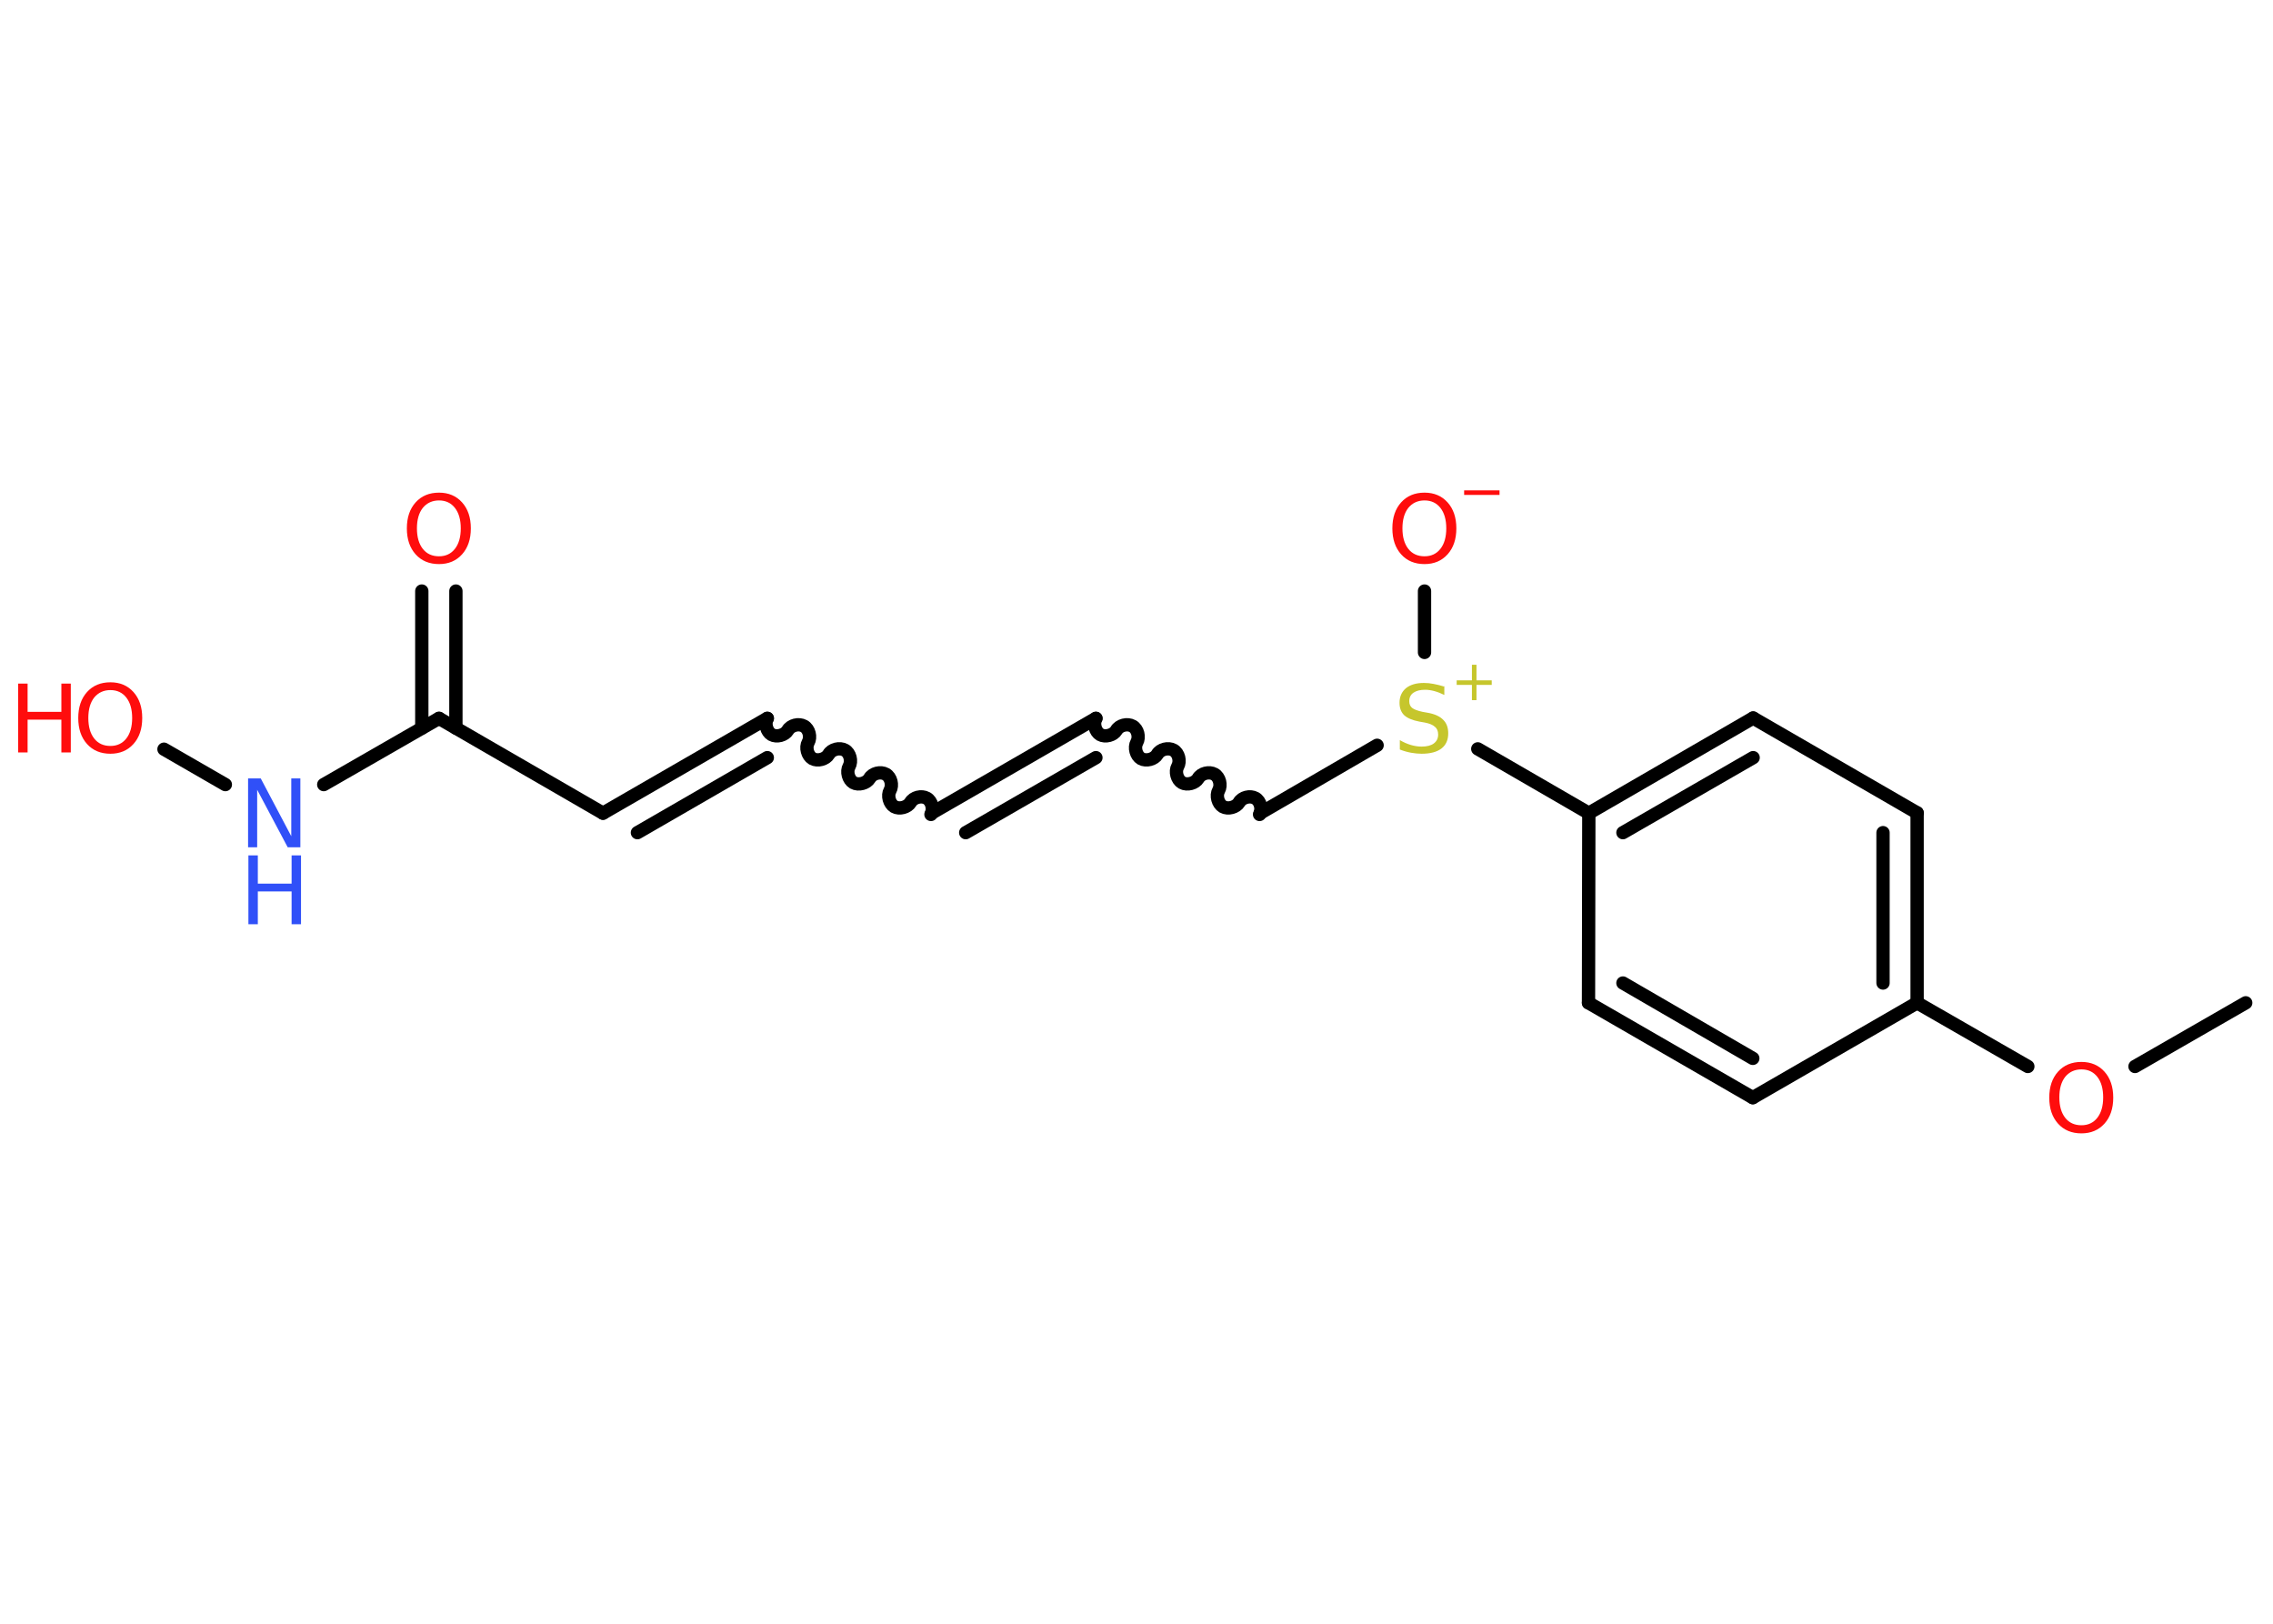 <?xml version='1.0' encoding='UTF-8'?>
<!DOCTYPE svg PUBLIC "-//W3C//DTD SVG 1.1//EN" "http://www.w3.org/Graphics/SVG/1.1/DTD/svg11.dtd">
<svg version='1.2' xmlns='http://www.w3.org/2000/svg' xmlns:xlink='http://www.w3.org/1999/xlink' width='70.0mm' height='50.0mm' viewBox='0 0 70.0 50.0'>
  <desc>Generated by the Chemistry Development Kit (http://github.com/cdk)</desc>
  <g stroke-linecap='round' stroke-linejoin='round' stroke='#000000' stroke-width='.41' fill='#FF0D0D'>
    <rect x='.0' y='.0' width='70.0' height='50.0' fill='#FFFFFF' stroke='none'/>
    <g id='mol1' class='mol'>
      <line id='mol1bnd1' class='bond' x1='69.16' y1='30.88' x2='65.75' y2='32.84'/>
      <line id='mol1bnd2' class='bond' x1='62.45' y1='32.84' x2='59.04' y2='30.88'/>
      <g id='mol1bnd3' class='bond'>
        <line x1='59.04' y1='30.88' x2='59.04' y2='25.03'/>
        <line x1='57.99' y1='30.27' x2='57.99' y2='25.64'/>
      </g>
      <line id='mol1bnd4' class='bond' x1='59.04' y1='25.03' x2='53.99' y2='22.11'/>
      <g id='mol1bnd5' class='bond'>
        <line x1='53.99' y1='22.11' x2='48.93' y2='25.04'/>
        <line x1='53.99' y1='23.33' x2='49.98' y2='25.64'/>
      </g>
      <line id='mol1bnd6' class='bond' x1='48.93' y1='25.04' x2='45.51' y2='23.06'/>
      <line id='mol1bnd7' class='bond' x1='43.87' y1='20.09' x2='43.87' y2='18.2'/>
      <line id='mol1bnd8' class='bond' x1='42.41' y1='22.95' x2='38.81' y2='25.04'/>
      <path id='mol1bnd9' class='bond' d='M33.75 22.12c-.09 .16 -.02 .41 .13 .5c.16 .09 .41 .02 .5 -.13c.09 -.16 .34 -.22 .5 -.13c.16 .09 .22 .34 .13 .5c-.09 .16 -.02 .41 .13 .5c.16 .09 .41 .02 .5 -.13c.09 -.16 .34 -.22 .5 -.13c.16 .09 .22 .34 .13 .5c-.09 .16 -.02 .41 .13 .5c.16 .09 .41 .02 .5 -.13c.09 -.16 .34 -.22 .5 -.13c.16 .09 .22 .34 .13 .5c-.09 .16 -.02 .41 .13 .5c.16 .09 .41 .02 .5 -.13c.09 -.16 .34 -.22 .5 -.13c.16 .09 .22 .34 .13 .5' fill='none' stroke='#000000' stroke-width='.41'/>
      <g id='mol1bnd10' class='bond'>
        <line x1='33.75' y1='22.12' x2='28.69' y2='25.04'/>
        <line x1='33.75' y1='23.33' x2='29.74' y2='25.64'/>
      </g>
      <path id='mol1bnd11' class='bond' d='M23.63 22.12c-.09 .16 -.02 .41 .13 .5c.16 .09 .41 .02 .5 -.13c.09 -.16 .34 -.22 .5 -.13c.16 .09 .22 .34 .13 .5c-.09 .16 -.02 .41 .13 .5c.16 .09 .41 .02 .5 -.13c.09 -.16 .34 -.22 .5 -.13c.16 .09 .22 .34 .13 .5c-.09 .16 -.02 .41 .13 .5c.16 .09 .41 .02 .5 -.13c.09 -.16 .34 -.22 .5 -.13c.16 .09 .22 .34 .13 .5c-.09 .16 -.02 .41 .13 .5c.16 .09 .41 .02 .5 -.13c.09 -.16 .34 -.22 .5 -.13c.16 .09 .22 .34 .13 .5' fill='none' stroke='#000000' stroke-width='.41'/>
      <g id='mol1bnd12' class='bond'>
        <line x1='23.63' y1='22.12' x2='18.57' y2='25.04'/>
        <line x1='23.63' y1='23.33' x2='19.63' y2='25.64'/>
      </g>
      <line id='mol1bnd13' class='bond' x1='18.57' y1='25.04' x2='13.52' y2='22.12'/>
      <g id='mol1bnd14' class='bond'>
        <line x1='12.99' y1='22.42' x2='12.99' y2='18.2'/>
        <line x1='14.04' y1='22.42' x2='14.04' y2='18.2'/>
      </g>
      <line id='mol1bnd15' class='bond' x1='13.52' y1='22.12' x2='9.97' y2='24.16'/>
      <line id='mol1bnd16' class='bond' x1='6.94' y1='24.16' x2='5.05' y2='23.07'/>
      <line id='mol1bnd17' class='bond' x1='48.93' y1='25.04' x2='48.92' y2='30.88'/>
      <g id='mol1bnd18' class='bond'>
        <line x1='48.92' y1='30.88' x2='53.98' y2='33.8'/>
        <line x1='49.98' y1='30.27' x2='53.98' y2='32.59'/>
      </g>
      <line id='mol1bnd19' class='bond' x1='59.04' y1='30.88' x2='53.98' y2='33.8'/>
      <path id='mol1atm2' class='atom' d='M64.1 32.93q-.31 .0 -.5 .23q-.18 .23 -.18 .63q.0 .4 .18 .63q.18 .23 .5 .23q.31 .0 .49 -.23q.18 -.23 .18 -.63q.0 -.4 -.18 -.63q-.18 -.23 -.49 -.23zM64.1 32.7q.44 .0 .71 .3q.27 .3 .27 .8q.0 .5 -.27 .8q-.27 .3 -.71 .3q-.45 .0 -.72 -.3q-.27 -.3 -.27 -.8q.0 -.5 .27 -.8q.27 -.3 .72 -.3z' stroke='none'/>
      <g id='mol1atm7' class='atom'>
        <path d='M44.48 21.12v.28q-.16 -.08 -.31 -.12q-.15 -.04 -.28 -.04q-.23 .0 -.36 .09q-.13 .09 -.13 .26q.0 .14 .09 .21q.09 .07 .32 .12l.17 .03q.32 .06 .47 .22q.15 .15 .15 .41q.0 .31 -.21 .47q-.21 .16 -.61 .16q-.15 .0 -.32 -.03q-.17 -.03 -.35 -.1v-.29q.17 .1 .34 .15q.17 .05 .33 .05q.25 .0 .38 -.1q.13 -.1 .13 -.27q.0 -.16 -.1 -.24q-.1 -.09 -.31 -.13l-.17 -.03q-.32 -.06 -.47 -.2q-.14 -.14 -.14 -.38q.0 -.28 .2 -.45q.2 -.16 .55 -.16q.15 .0 .3 .03q.16 .03 .32 .08z' stroke='none' fill='#C6C62C'/>
        <path d='M45.47 20.47v.48h.47v.14h-.47v.47h-.14v-.47h-.47v-.14h.47v-.48h.14z' stroke='none' fill='#C6C62C'/>
      </g>
      <g id='mol1atm8' class='atom'>
        <path d='M43.87 15.41q-.31 .0 -.5 .23q-.18 .23 -.18 .63q.0 .4 .18 .63q.18 .23 .5 .23q.31 .0 .49 -.23q.18 -.23 .18 -.63q.0 -.4 -.18 -.63q-.18 -.23 -.49 -.23zM43.87 15.17q.44 .0 .71 .3q.27 .3 .27 .8q.0 .5 -.27 .8q-.27 .3 -.71 .3q-.45 .0 -.72 -.3q-.27 -.3 -.27 -.8q.0 -.5 .27 -.8q.27 -.3 .72 -.3z' stroke='none'/>
        <path d='M45.09 15.1h1.09v.14h-1.09v-.14z' stroke='none'/>
      </g>
      <path id='mol1atm15' class='atom' d='M13.52 15.41q-.31 .0 -.5 .23q-.18 .23 -.18 .63q.0 .4 .18 .63q.18 .23 .5 .23q.31 .0 .49 -.23q.18 -.23 .18 -.63q.0 -.4 -.18 -.63q-.18 -.23 -.49 -.23zM13.52 15.17q.44 .0 .71 .3q.27 .3 .27 .8q.0 .5 -.27 .8q-.27 .3 -.71 .3q-.45 .0 -.72 -.3q-.27 -.3 -.27 -.8q.0 -.5 .27 -.8q.27 -.3 .72 -.3z' stroke='none'/>
      <g id='mol1atm16' class='atom'>
        <path d='M7.65 23.97h.38l.94 1.78v-1.78h.28v2.12h-.39l-.94 -1.77v1.77h-.28v-2.12z' stroke='none' fill='#3050F8'/>
        <path d='M7.65 26.34h.29v.87h1.04v-.87h.29v2.12h-.29v-1.01h-1.04v1.01h-.29v-2.12z' stroke='none' fill='#3050F8'/>
      </g>
      <g id='mol1atm17' class='atom'>
        <path d='M3.4 21.25q-.31 .0 -.5 .23q-.18 .23 -.18 .63q.0 .4 .18 .63q.18 .23 .5 .23q.31 .0 .49 -.23q.18 -.23 .18 -.63q.0 -.4 -.18 -.63q-.18 -.23 -.49 -.23zM3.4 21.01q.44 .0 .71 .3q.27 .3 .27 .8q.0 .5 -.27 .8q-.27 .3 -.71 .3q-.45 .0 -.72 -.3q-.27 -.3 -.27 -.8q.0 -.5 .27 -.8q.27 -.3 .72 -.3z' stroke='none'/>
        <path d='M.56 21.05h.29v.87h1.04v-.87h.29v2.12h-.29v-1.01h-1.04v1.01h-.29v-2.12z' stroke='none'/>
      </g>
    </g>
  </g>
</svg>
